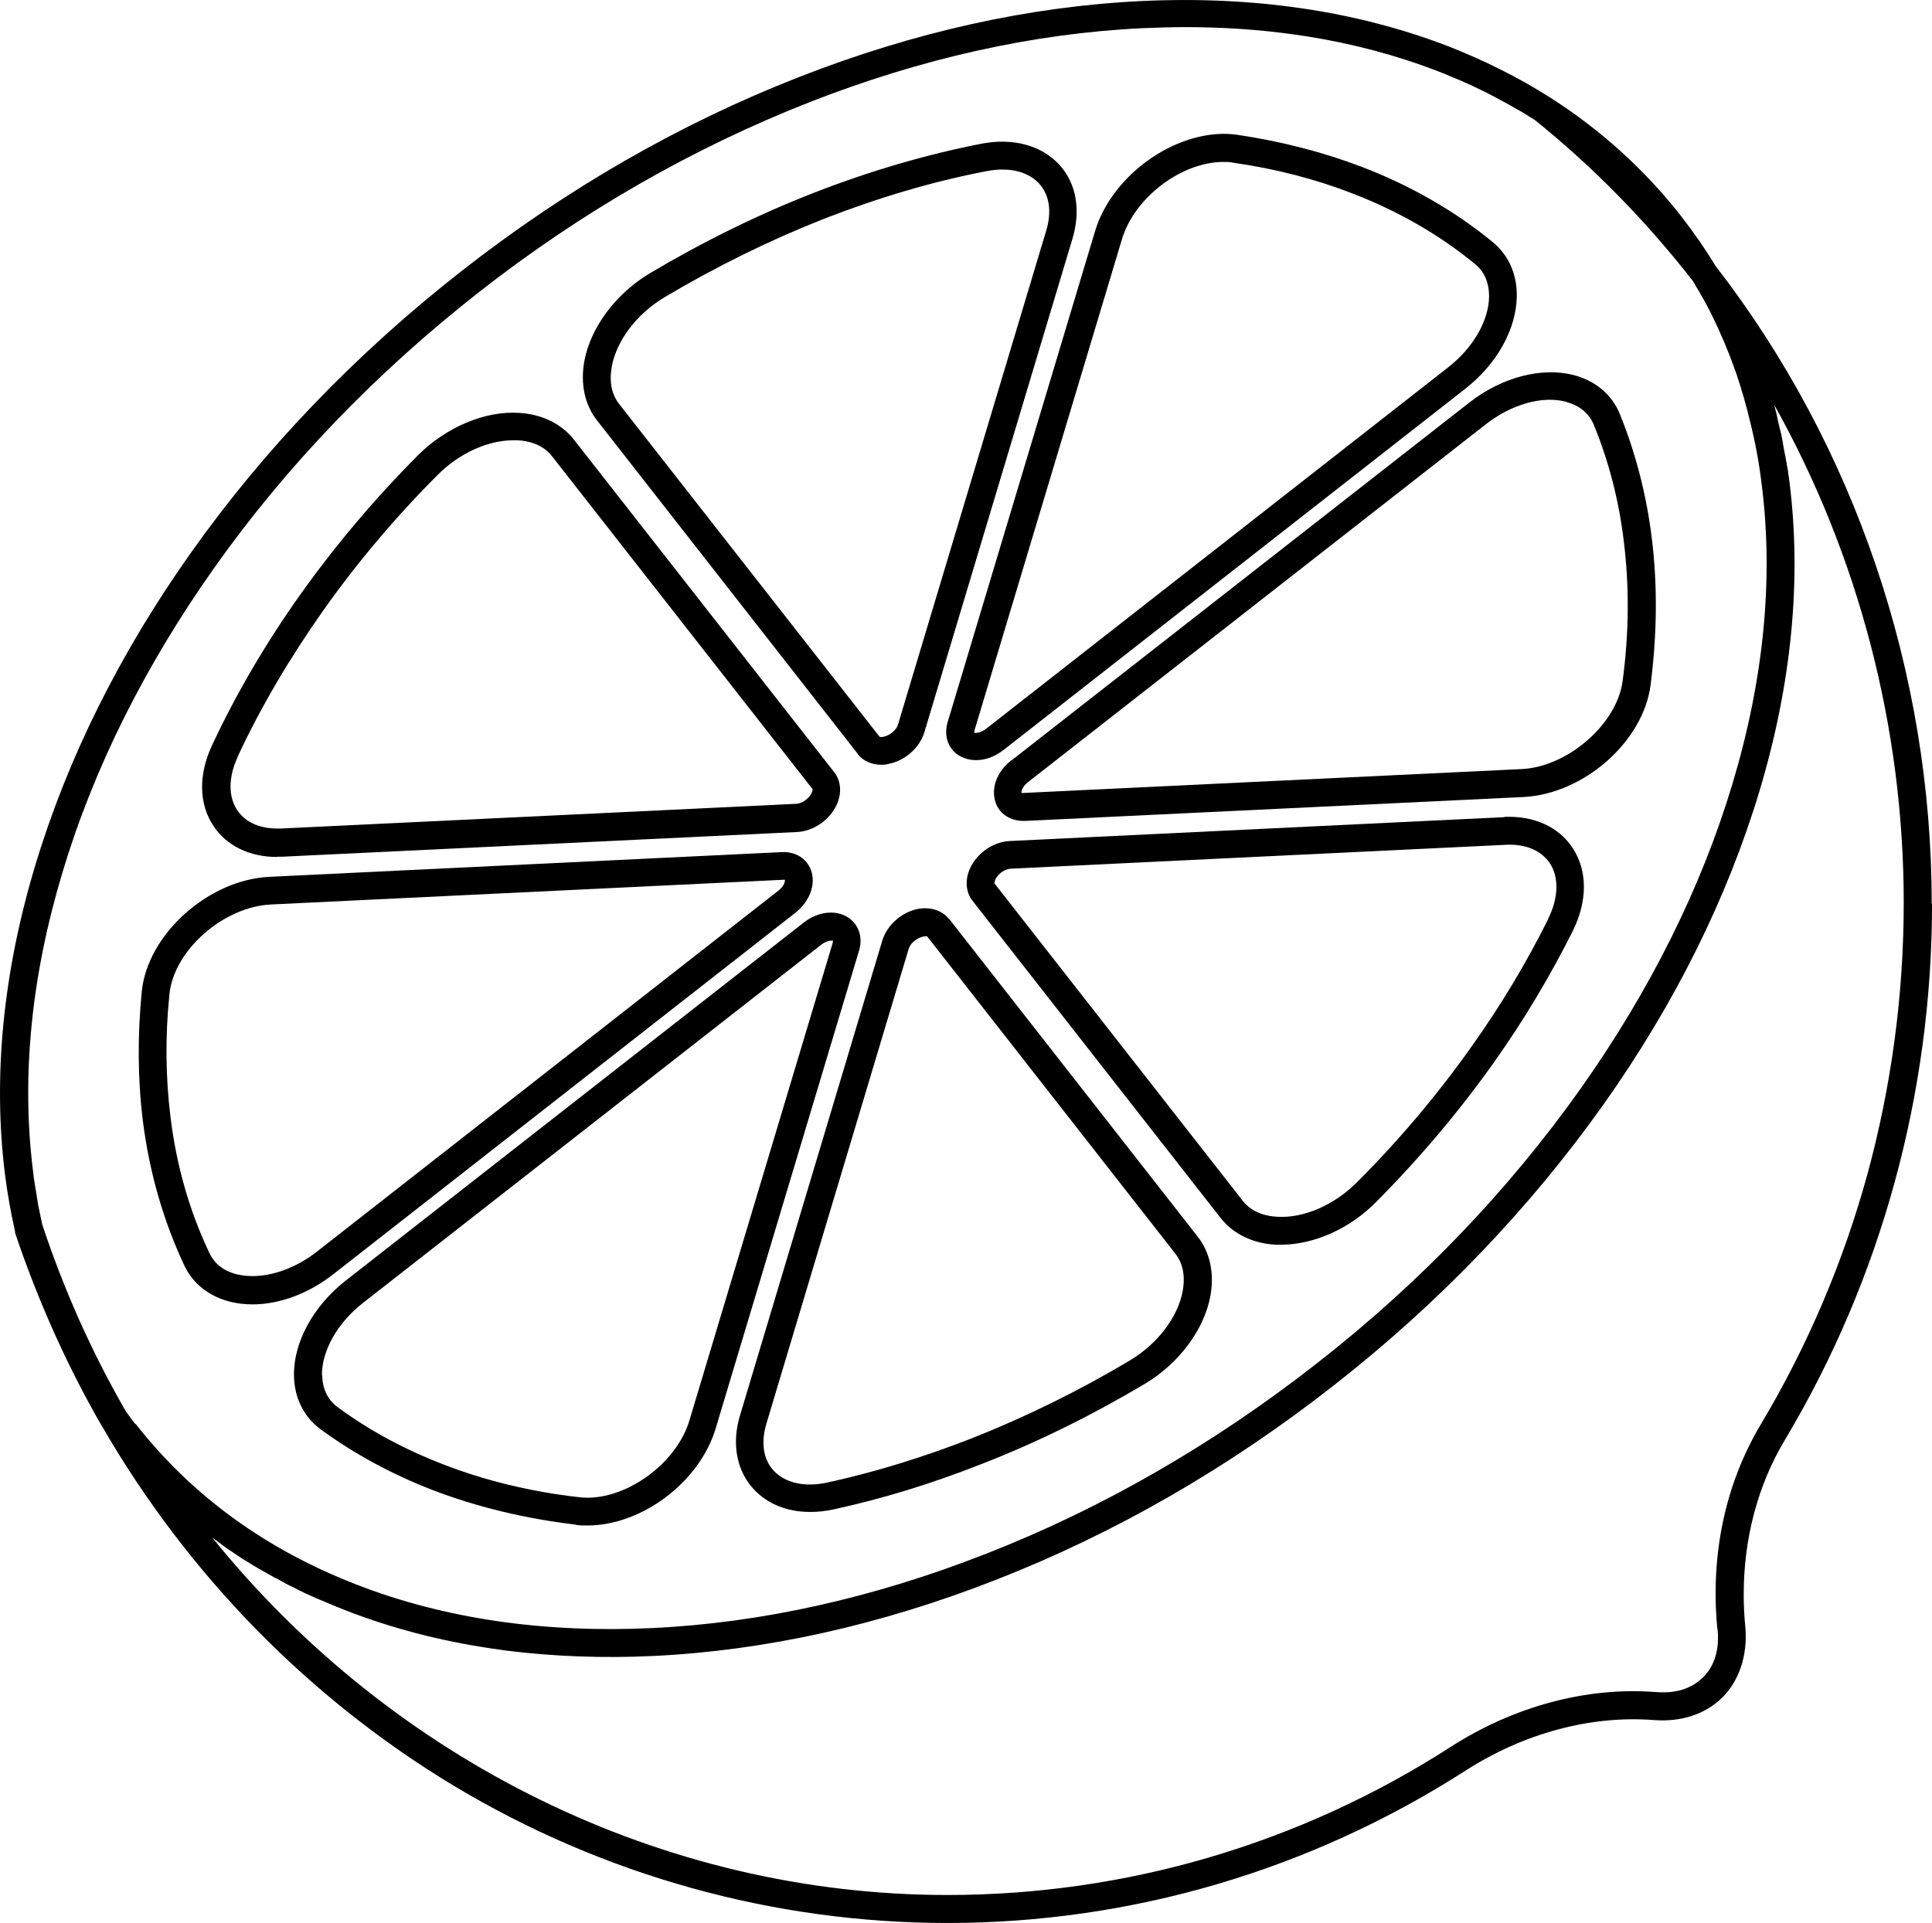<svg xmlns="http://www.w3.org/2000/svg" xmlns:xlink="http://www.w3.org/1999/xlink" version="1.1" viewBox="150.56 81.54 398.69 396.93">
 <defs>
 
 </defs>
 <g>
  <path d="m549.19 268.02c0-47.711-15.848-94.414-44.574-131.54-2.184-3.586-4.594-7.055-7.168-10.359-7.504-9.574-16.574-17.809-27.047-24.473-6.496-4.144-13.609-7.672-21.055-10.586-18.93-7.281-40.207-10.414-63.391-9.297-23.07 1.121-46.762 6.383-70.504 15.68-24.527 9.574-47.992 23.07-69.719 40.098-21.727 17.023-40.488 36.512-55.719 58.016-14.727 20.777-25.535 42.504-32.199 64.68-6.664 22.176-8.734 43.68-6.215 63.785 0.504 4.031 1.23 7.953 2.07 11.703v0.281c4.648 13.832 10.641 27.273 17.863 39.816l0.168 0.223-0.113-0.168c17.695 30.688 42.84 56.336 72.688 74.312 30.801 18.48 65.969 28.281 101.81 28.281 37.855 0 74.816-10.863 106.85-31.414 12.098-7.785 25.93-11.48 38.922-10.473 5.656 0.449 10.695-1.23 14.168-4.703 3.473-3.473 5.207-8.734 4.703-14.504-0.223-2.238-0.336-4.481-0.336-6.664 0-11.648 2.91-22.625 8.512-31.977 19.824-33.152 30.352-71.457 30.352-110.66zm-370.66 107.52c-0.727-0.895-1.398-1.848-2.07-2.801-7-12.152-12.77-25.09-17.191-38.473-0.281-1.344-0.559-2.688-0.84-4.031l-0.223-1.398c-0.223-1.398-0.449-2.742-0.672-4.199-0.055-0.504-0.113-0.953-0.168-1.457-2.406-19.32-0.391-39.984 6.047-61.434 6.441-21.559 17.023-42.727 31.359-63 14.895-21.055 33.266-40.152 54.543-56.84 21.281-16.688 44.297-29.848 68.266-39.258 23.129-9.07 46.258-14.223 68.711-15.289 2.969-0.113 5.879-0.223 8.734-0.223 7.894 0 15.512 0.504 22.902 1.566 0.785 0.113 1.512 0.223 2.297 0.336 9.52 1.512 18.594 3.922 27.105 7.223 0.785 0.281 1.566 0.617 2.352 0.953 3.191 1.289 6.328 2.742 9.297 4.312 0.391 0.223 0.84 0.449 1.23 0.672 1.176 0.617 2.352 1.289 3.527 1.961 0.336 0.168 0.672 0.391 1.008 0.559 0.449 0.281 0.895 0.559 1.344 0.84 0.391 0.223 0.785 0.504 1.176 0.727 12.039 9.688 23.016 20.887 32.648 33.266 0.223 0.336 0.449 0.727 0.617 1.062 0.223 0.391 0.449 0.727 0.672 1.121 0.504 0.84 0.953 1.734 1.457 2.574 0.391 0.785 0.785 1.512 1.176 2.297 1.848 3.754 3.473 7.617 4.871 11.594 0.168 0.449 0.336 0.895 0.449 1.344 0.281 0.895 0.617 1.793 0.84 2.688 0.281 0.895 0.559 1.793 0.785 2.688 0.281 1.008 0.559 2.016 0.785 3.078 0.113 0.336 0.168 0.727 0.281 1.062 1.008 4.144 1.793 8.398 2.297 12.77 2.406 19.32 0.391 39.984-6.047 61.434-6.441 21.504-17.023 42.727-31.359 63-14.895 21-33.207 40.152-54.543 56.785-21.336 16.688-44.297 29.902-68.266 39.258-23.129 9.07-46.258 14.223-68.711 15.289-22.344 1.062-42.895-1.902-61.039-8.961-18.703-7.223-34.047-18.367-45.641-33.207zm326.48 42.336c0.281 2.856 0 6.945-3.023 9.91-3.023 2.969-6.887 3.246-9.688 3.023-14.223-1.121-29.344 2.91-42.449 11.367-31.078 19.992-66.977 30.52-103.77 30.52-58.742 0-114.46-27.664-151.7-73.754 0.168 0.113 0.336 0.281 0.559 0.391 0.223 0.168 0.449 0.336 0.617 0.449 0.223 0.168 0.504 0.391 0.727 0.559 0.336 0.223 0.672 0.504 1.008 0.727 0.113 0.113 0.281 0.168 0.391 0.281 0.336 0.223 0.672 0.449 1.008 0.672 0.281 0.168 0.559 0.391 0.84 0.559 0.223 0.168 0.449 0.281 0.672 0.449 0.281 0.223 0.617 0.391 0.895 0.559 0.223 0.168 0.504 0.336 0.727 0.449 0.281 0.168 0.559 0.336 0.785 0.504l0.953 0.559s0.449 0.281 0.672 0.391c0.391 0.223 0.727 0.449 1.121 0.617 0.168 0.113 0.391 0.223 0.559 0.336 0.336 0.168 0.672 0.391 1.008 0.559 0.223 0.168 0.504 0.281 0.785 0.391 0.281 0.168 0.617 0.336 0.895 0.504 0.281 0.168 0.559 0.281 0.785 0.449 0.449 0.223 0.895 0.449 1.344 0.672 0.113 0 0.168 0.113 0.281 0.113 0.391 0.223 0.785 0.391 1.176 0.617 0.391 0.168 0.785 0.391 1.121 0.559 0.504 0.223 1.008 0.449 1.512 0.672 0.617 0.281 1.176 0.559 1.793 0.785 1.793 0.785 3.586 1.512 5.434 2.238 9.238 3.586 19.039 6.16 29.398 7.727 1.121 0.168 2.297 0.336 3.473 0.504 9.801 1.23 19.992 1.625 30.574 1.121 23.07-1.121 46.762-6.383 70.504-15.68 24.527-9.574 47.992-23.07 69.719-40.098 21.785-17.023 40.488-36.566 55.719-58.016 14.727-20.777 25.535-42.559 32.199-64.68 6.664-22.176 8.734-43.68 6.215-63.785-0.055-0.617-0.168-1.289-0.281-1.902v-0.281c-0.113-0.504-0.168-0.953-0.281-1.457 0-0.336-0.113-0.617-0.168-0.953-0.055-0.504-0.168-1.008-0.281-1.512-0.113-0.617-0.223-1.23-0.336-1.793 0-0.168 0-0.281-0.055-0.449-0.113-0.504-0.168-1.008-0.281-1.457 0-0.168-0.055-0.336-0.113-0.449-0.113-0.449-0.223-0.953-0.336-1.398-0.168-0.672-0.336-1.344-0.449-2.016-0.055-0.281-0.113-0.617-0.223-0.895-0.113-0.449-0.223-0.953-0.336-1.398 17.359 31.023 26.711 66.586 26.711 102.76 0 19.098-2.574 37.969-7.504 56.055-4.984 18.145-12.375 35.504-22.008 51.633-7.281 12.207-10.414 26.77-8.961 42.113z"/>
  <path d="m359.24 238.5c-3.023 2.352-4.258 5.879-3.191 8.793 0.84 2.297 3.023 3.695 5.711 3.695h0.391l102.76-4.93c12.488-0.617 24.754-11.426 26.266-23.129 1.344-10.473 1.457-20.719 0.223-30.52-1.121-8.961-3.359-17.473-6.551-25.367-1.625-4.031-5.039-6.887-9.465-8.062-6.609-1.734-14.895 0.391-21.617 5.656l-94.473 73.863zm114.57-73.977c1.902 0.504 4.426 1.734 5.656 4.703 3.023 7.391 5.152 15.457 6.16 23.855 1.176 9.297 1.121 19.098-0.223 29.062-1.176 8.848-11.312 17.695-20.832 18.145l-102.76 4.93h-0.113-0.336c-0.055-0.223 0.055-1.23 1.344-2.238l94.473-73.863c5.32-4.144 11.648-5.938 16.574-4.648z"/>
  <path d="m461.05 250.21-102.14 4.93c-3.359 0.168-6.719 2.465-8.176 5.656-1.062 2.352-0.895 4.871 0.504 6.664l51.238 65.52c2.574 3.246 6.551 5.207 11.258 5.488h1.176c6.777 0 14.223-3.305 19.656-8.848 8.961-9.016 17.078-18.648 24.246-28.727 6.273-8.848 11.703-17.977 16.297-27.16 3.078-6.215 3.078-12.434 0-17.137-2.856-4.367-8.008-6.719-14.168-6.441zm9.016 21c-4.426 8.902-9.742 17.809-15.848 26.375-6.945 9.801-14.895 19.266-23.633 28-4.703 4.703-10.977 7.449-16.465 7.113-2.184-0.113-5.152-0.785-7.113-3.305l-51.238-65.52s0-0.617 0.449-1.23c0.672-1.008 1.848-1.734 2.91-1.793l102.14-4.93c4.144-0.223 7.336 1.176 9.129 3.809 1.902 2.91 1.793 7.113-0.336 11.426z"/>
  <path d="m348.32 237.38c1.062 0.727 2.352 1.062 3.695 1.062 1.902 0 3.863-0.727 5.602-2.07l95.258-74.535c6.609-5.152 10.586-12.32 10.695-19.152 0.055-4.535-1.68-8.457-4.93-11.145-7.84-6.441-16.91-11.648-26.938-15.512-8.062-3.078-16.742-5.32-25.816-6.664-11.703-1.68-25.703 7.785-29.344 19.879l-30.406 101.3c-0.84 2.742 0 5.375 2.129 6.832zm3.359-5.152 30.406-101.3c2.633-8.734 12.375-15.961 20.945-15.961 0.672 0 1.398 0 2.07 0.168 8.625 1.23 16.91 3.359 24.527 6.328 9.465 3.641 18.031 8.566 25.367 14.617 2.406 1.961 2.856 4.703 2.856 6.664-0.055 4.984-3.305 10.641-8.512 14.672l-95.258 74.535c-1.289 1.008-2.352 0.895-2.465 0.84 0 0 0-0.223 0.055-0.504z"/>
  <path d="m346.41 271.27c-1.398-1.793-3.754-2.574-6.328-2.129-3.414 0.617-6.496 3.359-7.449 6.551l-29.344 97.945c-1.793 5.879-0.727 11.48 2.801 15.289 2.856 3.078 6.945 4.703 11.648 4.703 1.625 0 3.246-0.168 4.984-0.559 10.023-2.184 20.215-5.32 30.297-9.297 11.535-4.481 22.848-10.078 33.77-16.574 7.055-4.199 12.266-11.199 13.551-18.145 0.84-4.648-0.055-9.016-2.633-12.266l-51.238-65.52zm48.215 76.777c-1.008 5.375-5.152 10.863-10.863 14.281-10.586 6.328-21.672 11.762-32.871 16.184-9.801 3.809-19.711 6.887-29.457 9.016-4.703 1.062-8.793 0.168-11.199-2.406-2.184-2.352-2.688-5.824-1.512-9.742l29.344-97.945c0.281-1.008 1.289-1.961 2.465-2.406 0.449-0.168 0.785-0.223 1.008-0.223h0.336l51.238 65.52c1.961 2.519 1.902 5.543 1.512 7.672z"/>
  <path d="m327.54 237.16c1.121 1.457 2.91 2.238 4.871 2.238 0.449 0 0.953 0 1.457-0.168 3.414-0.617 6.496-3.359 7.449-6.551l30.574-101.92c1.734-5.824 0.785-11.367-2.688-15.176-3.695-4.031-9.574-5.656-16.184-4.367-11.426 2.238-23.07 5.656-34.551 10.137-11.48 4.481-22.848 10.078-33.77 16.574-7.055 4.199-12.266 11.199-13.551 18.145-0.84 4.648 0.055 9.016 2.633 12.266l53.762 68.77zm-50.734-79.969c1.008-5.375 5.152-10.863 10.863-14.281 10.641-6.328 21.672-11.762 32.871-16.184 11.199-4.367 22.457-7.727 33.602-9.855 1.121-0.223 2.238-0.336 3.305-0.336 3.137 0 5.824 1.008 7.559 2.91 2.129 2.352 2.633 5.769 1.457 9.688l-30.574 101.92c-0.281 1.008-1.289 1.961-2.465 2.406-0.727 0.281-1.23 0.223-1.344 0.168l-53.762-68.711c-1.961-2.519-1.902-5.543-1.512-7.672z"/>
  <path d="m269.47 396.31c0.785 0.113 1.512 0.113 2.297 0.113 11.145 0 23.129-8.848 26.488-20.047l29.566-98.559c0.84-2.742 0-5.32-2.129-6.832-2.574-1.734-6.328-1.344-9.297 1.008l-94.473 73.863c-6.719 5.266-10.809 12.77-10.695 19.602 0.055 4.594 2.016 8.566 5.543 11.145 6.887 5.039 14.617 9.238 23.016 12.488 9.184 3.527 19.207 5.938 29.68 7.168zm-52.473-30.855c-0.055-5.098 3.191-10.863 8.512-15.008l94.473-73.863c0.953-0.727 1.793-0.895 2.184-0.895h0.281s0 0.223-0.055 0.504l-29.566 98.559c-2.742 9.184-13.719 16.855-22.625 15.848-10.023-1.121-19.488-3.414-28.281-6.832-7.953-3.078-15.23-7-21.672-11.762-2.574-1.902-3.191-4.648-3.191-6.609z"/>
  <path d="m207.76 258.38h1.008l106.29-5.098c3.359-0.168 6.719-2.465 8.176-5.656 1.062-2.352 0.895-4.871-0.504-6.664l-53.762-68.711c-2.574-3.246-6.551-5.207-11.312-5.488-7.055-0.449-15.062 2.969-20.887 8.793-8.961 9.016-17.078 18.648-24.246 28.727-7.168 10.078-13.273 20.551-18.199 31.078-2.856 6.106-2.742 12.207 0.336 16.742 2.688 4.031 7.449 6.328 13.047 6.328zm-8.176-20.609c4.762-10.246 10.754-20.383 17.695-30.238 6.945-9.801 14.895-19.266 23.633-28 4.426-4.426 10.305-7.113 15.566-7.113h0.895c2.184 0.113 5.152 0.785 7.113 3.305l53.762 68.711s0 0.617-0.449 1.23c-0.727 1.008-1.848 1.734-2.91 1.793l-106.29 5.098c-4.09 0.168-7.281-1.121-9.07-3.754-1.902-2.856-1.848-6.887 0.113-11.09z"/>
  <path d="m314.72 269.92c2.969-2.352 4.258-5.879 3.191-8.793-0.895-2.406-3.246-3.863-6.106-3.695l-105.67 5.098c-12.602 0.617-25.145 11.871-26.32 23.688-0.895 9.129-0.84 18.09 0.223 26.656 1.344 10.695 4.258 20.719 8.566 29.902 1.793 3.809 5.207 6.441 9.633 7.504 1.398 0.336 2.91 0.504 4.426 0.504 5.543 0 11.535-2.184 16.742-6.273l95.258-74.535zm-115.14 74.703c-1.902-0.449-4.426-1.566-5.769-4.367-4.09-8.566-6.832-18.031-8.062-28.113-1.008-8.121-1.121-16.688-0.223-25.367 0.895-9.07 11.09-18.031 20.887-18.535l105.67-5.098h0.113 0.336c0.055 0.223-0.055 1.23-1.344 2.238l-95.258 74.535c-5.152 4.031-11.426 5.824-16.297 4.703z"/>
  <use x="70" y="644" xlink:href="#t"/>
  <use x="90.551" y="644" xlink:href="#b"/>
  <use x="104.359" y="644" xlink:href="#a"/>
  <use x="123.348" y="644" xlink:href="#i"/>
  <use x="142.242" y="644" xlink:href="#c"/>
  <use x="155.629" y="644" xlink:href="#a"/>
  <use x="174.617" y="644" xlink:href="#h"/>
  <use x="204.41" y="644" xlink:href="#g"/>
  <use x="224.453" y="644" xlink:href="#f"/>
  <use x="252.453" y="644" xlink:href="#e"/>
  <use x="272.973" y="644" xlink:href="#b"/>
  <use x="286.781" y="644" xlink:href="#s"/>
  <use x="296.379" y="644" xlink:href="#r"/>
  <use x="70" y="672" xlink:href="#q"/>
  <use x="82.184" y="672" xlink:href="#b"/>
  <use x="95.992" y="672" xlink:href="#d"/>
  <use x="115.227" y="672" xlink:href="#p"/>
  <use x="154.152" y="672" xlink:href="#c"/>
  <use x="167.535" y="672" xlink:href="#o"/>
  <use x="187.469" y="672" xlink:href="#a"/>
  <use x="216.207" y="672" xlink:href="#n"/>
  <use x="239.641" y="672" xlink:href="#d"/>
  <use x="258.879" y="672" xlink:href="#m"/>
  <use x="278.812" y="672" xlink:href="#l"/>
  <use x="308.492" y="672" xlink:href="#e"/>
  <use x="329.016" y="672" xlink:href="#b"/>
  <use x="342.82" y="672" xlink:href="#d"/>
  <use x="362.059" y="672" xlink:href="#k"/>
  <use x="371.656" y="672" xlink:href="#a"/>
  <use x="390.648" y="672" xlink:href="#j"/>
  <use x="407.242" y="672" xlink:href="#c"/>
 </g>
</svg>